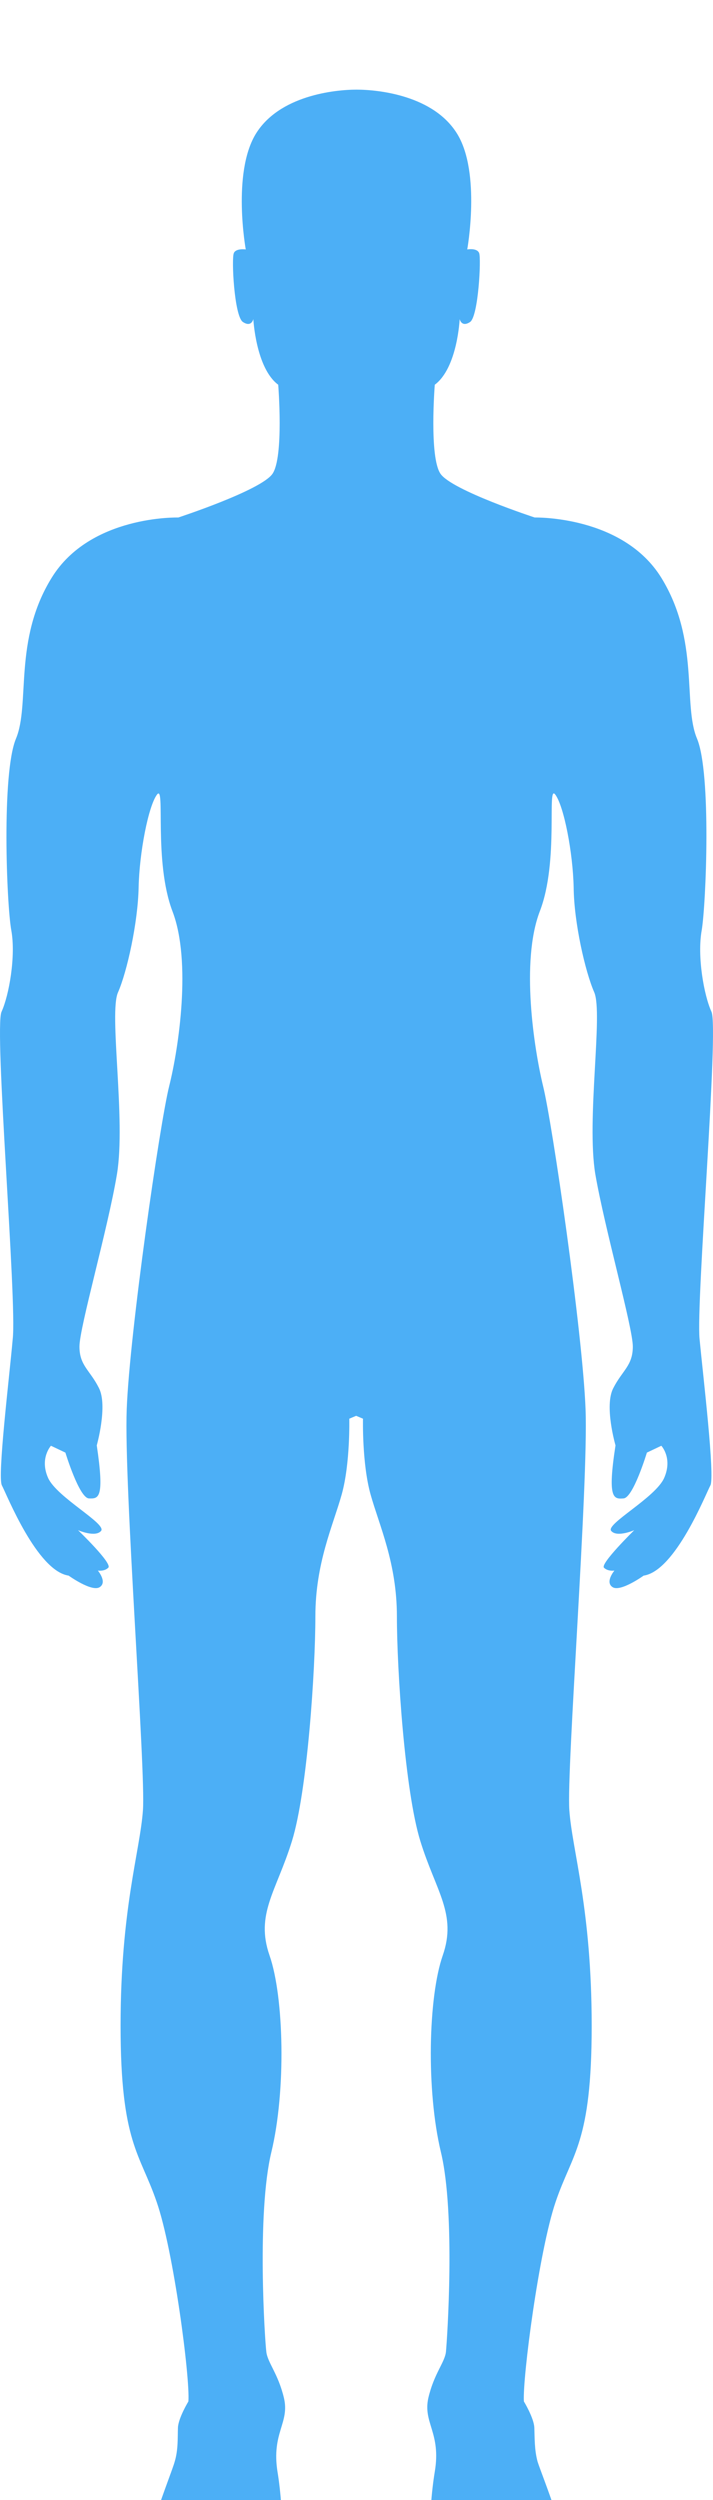 <svg xmlns="http://www.w3.org/2000/svg" fill="none" viewBox="50 38 95.46 334.7">
<g filter="url(#filter0_d_656_30142)">
<path d="M50.206 161.446C51.22 159.225 52.138 153.961 51.51 150.531C50.882 147.054 50.206 129.522 52.138 124.886C54.07 120.249 51.752 111.701 56.919 103.346C62.087 94.942 73.871 95.28 73.871 95.28C73.871 95.28 84.931 91.658 86.477 89.436C88.022 87.214 87.25 77.507 87.25 77.507C84.255 75.285 83.917 68.717 83.917 68.717C83.917 68.717 83.676 69.876 82.516 69.103C81.357 68.33 80.971 60.555 81.309 59.878C81.599 59.202 82.903 59.395 82.903 59.395C82.903 59.395 81.068 49.253 84.207 43.989C87.346 38.773 94.832 38 97.73 38C100.676 38 108.114 38.773 111.253 43.989C114.392 49.205 112.557 59.395 112.557 59.395C112.557 59.395 113.861 59.154 114.151 59.878C114.441 60.555 114.054 68.33 112.943 69.103C111.784 69.876 111.543 68.717 111.543 68.717C111.543 68.717 111.253 75.237 108.21 77.507C108.21 77.507 107.438 87.214 108.983 89.436C110.529 91.658 121.589 95.28 121.589 95.28C121.589 95.28 133.373 94.99 138.541 103.346C143.709 111.749 141.39 120.298 143.322 124.886C145.254 129.522 144.53 147.054 143.95 150.531C143.322 154.009 144.24 159.225 145.254 161.446C146.268 163.668 143.177 200.229 143.66 205.252C144.143 210.275 145.737 223.701 145.109 224.86C144.481 226.019 140.424 236.306 136.174 236.934C136.174 236.934 133.083 239.156 132.021 238.48C130.958 237.804 132.262 236.258 132.262 236.258C132.262 236.258 131.393 236.403 130.862 235.872C130.33 235.341 134.918 230.849 134.918 230.849C134.918 230.849 132.6 231.863 131.828 230.946C131.055 230.028 137.768 226.502 138.927 223.846C140.086 221.19 138.541 219.548 138.541 219.548L136.609 220.465C136.609 220.465 134.774 226.551 133.47 226.599C132.166 226.695 131.296 226.695 132.407 219.499C132.407 219.499 130.862 214.187 132.117 211.82C133.325 209.453 134.725 208.826 134.725 206.266C134.725 203.706 130.958 190.473 129.702 183.18C128.495 175.887 130.765 161.64 129.558 158.838C128.35 156.086 126.853 149.517 126.805 144.832C126.708 140.148 125.501 133.917 124.342 132.372C123.182 130.826 124.873 141.307 122.265 148.02C119.705 154.733 121.492 166.324 122.699 171.347C123.955 176.37 128.012 204.431 128.398 214.67C128.785 224.908 125.839 262.87 126.225 268.327C126.611 273.785 129.219 281.512 129.219 297.209C129.219 312.905 126.611 314.209 124.39 320.777C122.168 327.298 119.947 344.346 120.14 347.486C120.14 347.486 121.492 349.707 121.54 351.011C121.589 352.315 121.54 353.957 121.975 355.551C122.458 357.145 127.143 368.543 125.742 370.185C124.342 371.779 116.179 371.972 113.33 371.731C113.33 371.731 112.654 373.035 109.804 372.6C106.955 372.117 107.341 362.12 108.21 356.903C109.08 351.687 106.617 350.383 107.341 347.051C108.114 343.718 109.563 342.27 109.708 340.821C109.852 339.372 111.012 322.371 109.031 314.113C107.051 305.854 107.341 293.345 109.273 287.791C111.205 282.237 108.355 279.194 106.279 272.481C104.202 265.767 103.139 249.54 103.139 242.392C103.139 235.244 100.773 230.221 99.614 226.068C98.454 221.914 98.599 215.925 98.599 215.925L97.682 215.539L96.764 215.925C96.764 215.925 96.909 221.914 95.75 226.068C94.591 230.221 92.224 235.244 92.224 242.392C92.224 249.54 91.162 265.767 89.085 272.481C87.008 279.194 84.159 282.237 86.091 287.791C88.022 293.345 88.312 305.902 86.332 314.113C84.352 322.323 85.463 339.372 85.656 340.821C85.801 342.27 87.25 343.767 88.022 347.051C88.795 350.383 86.332 351.687 87.153 356.903C88.022 362.12 88.36 372.165 85.559 372.6C82.71 373.083 82.034 371.731 82.034 371.731C79.184 371.972 71.022 371.827 69.621 370.185C68.221 368.591 72.954 357.193 73.388 355.551C73.871 353.957 73.775 352.315 73.823 351.011C73.871 349.707 75.224 347.486 75.224 347.486C75.465 344.346 73.243 327.298 70.974 320.777C68.752 314.257 66.144 312.905 66.144 297.209C66.144 281.512 68.752 273.833 69.138 268.327C69.525 262.87 66.579 224.908 66.965 214.67C67.351 204.431 71.408 176.322 72.664 171.347C73.92 166.324 75.658 154.733 73.099 148.02C70.539 141.307 72.181 130.875 71.022 132.372C69.863 133.917 68.655 140.148 68.559 144.832C68.462 149.517 67.013 156.086 65.806 158.838C64.55 161.591 66.868 175.839 65.661 183.18C64.454 190.473 60.638 203.706 60.638 206.266C60.638 208.826 62.039 209.405 63.246 211.82C64.454 214.187 62.956 219.499 62.956 219.499C64.019 226.647 63.198 226.647 61.894 226.599C60.59 226.502 58.755 220.465 58.755 220.465L56.823 219.548C56.823 219.548 55.277 221.238 56.436 223.846C57.595 226.454 64.309 229.98 63.536 230.946C62.763 231.863 60.445 230.849 60.445 230.849C60.445 230.849 65.081 235.292 64.502 235.872C63.971 236.403 63.101 236.258 63.101 236.258C63.101 236.258 64.405 237.804 63.343 238.48C62.28 239.156 59.189 236.934 59.189 236.934C54.939 236.306 50.882 226.019 50.254 224.86C49.626 223.701 51.269 210.226 51.703 205.252C52.283 200.229 49.192 163.668 50.206 161.446Z" fill="#4CAFF6"/>
</g>
<defs>
<filter id="filter0_d_656_30142" x="0" y="0" width="195.46" height="434.704" filterUnits="userSpaceOnUse" color-interpolation-filters="sRGB">
<feFlood flood-opacity="0" result="BackgroundImageFix"/>
<feColorMatrix in="SourceAlpha" type="matrix" values="0 0 0 0 0 0 0 0 0 0 0 0 0 0 0 0 0 0 127 0" result="hardAlpha"/>
<feOffset dy="12"/>
<feGaussianBlur stdDeviation="25"/>
<feComposite in2="hardAlpha" operator="out"/>
<feColorMatrix type="matrix" values="0 0 0 0 0.298 0 0 0 0 0.686 0 0 0 0 0.965 0 0 0 0.25 0"/>
<feBlend mode="normal" in2="BackgroundImageFix" result="effect1_dropShadow_656_30142"/>
<feBlend mode="normal" in="SourceGraphic" in2="effect1_dropShadow_656_30142" result="shape"/>
</filter>
</defs>
</svg>